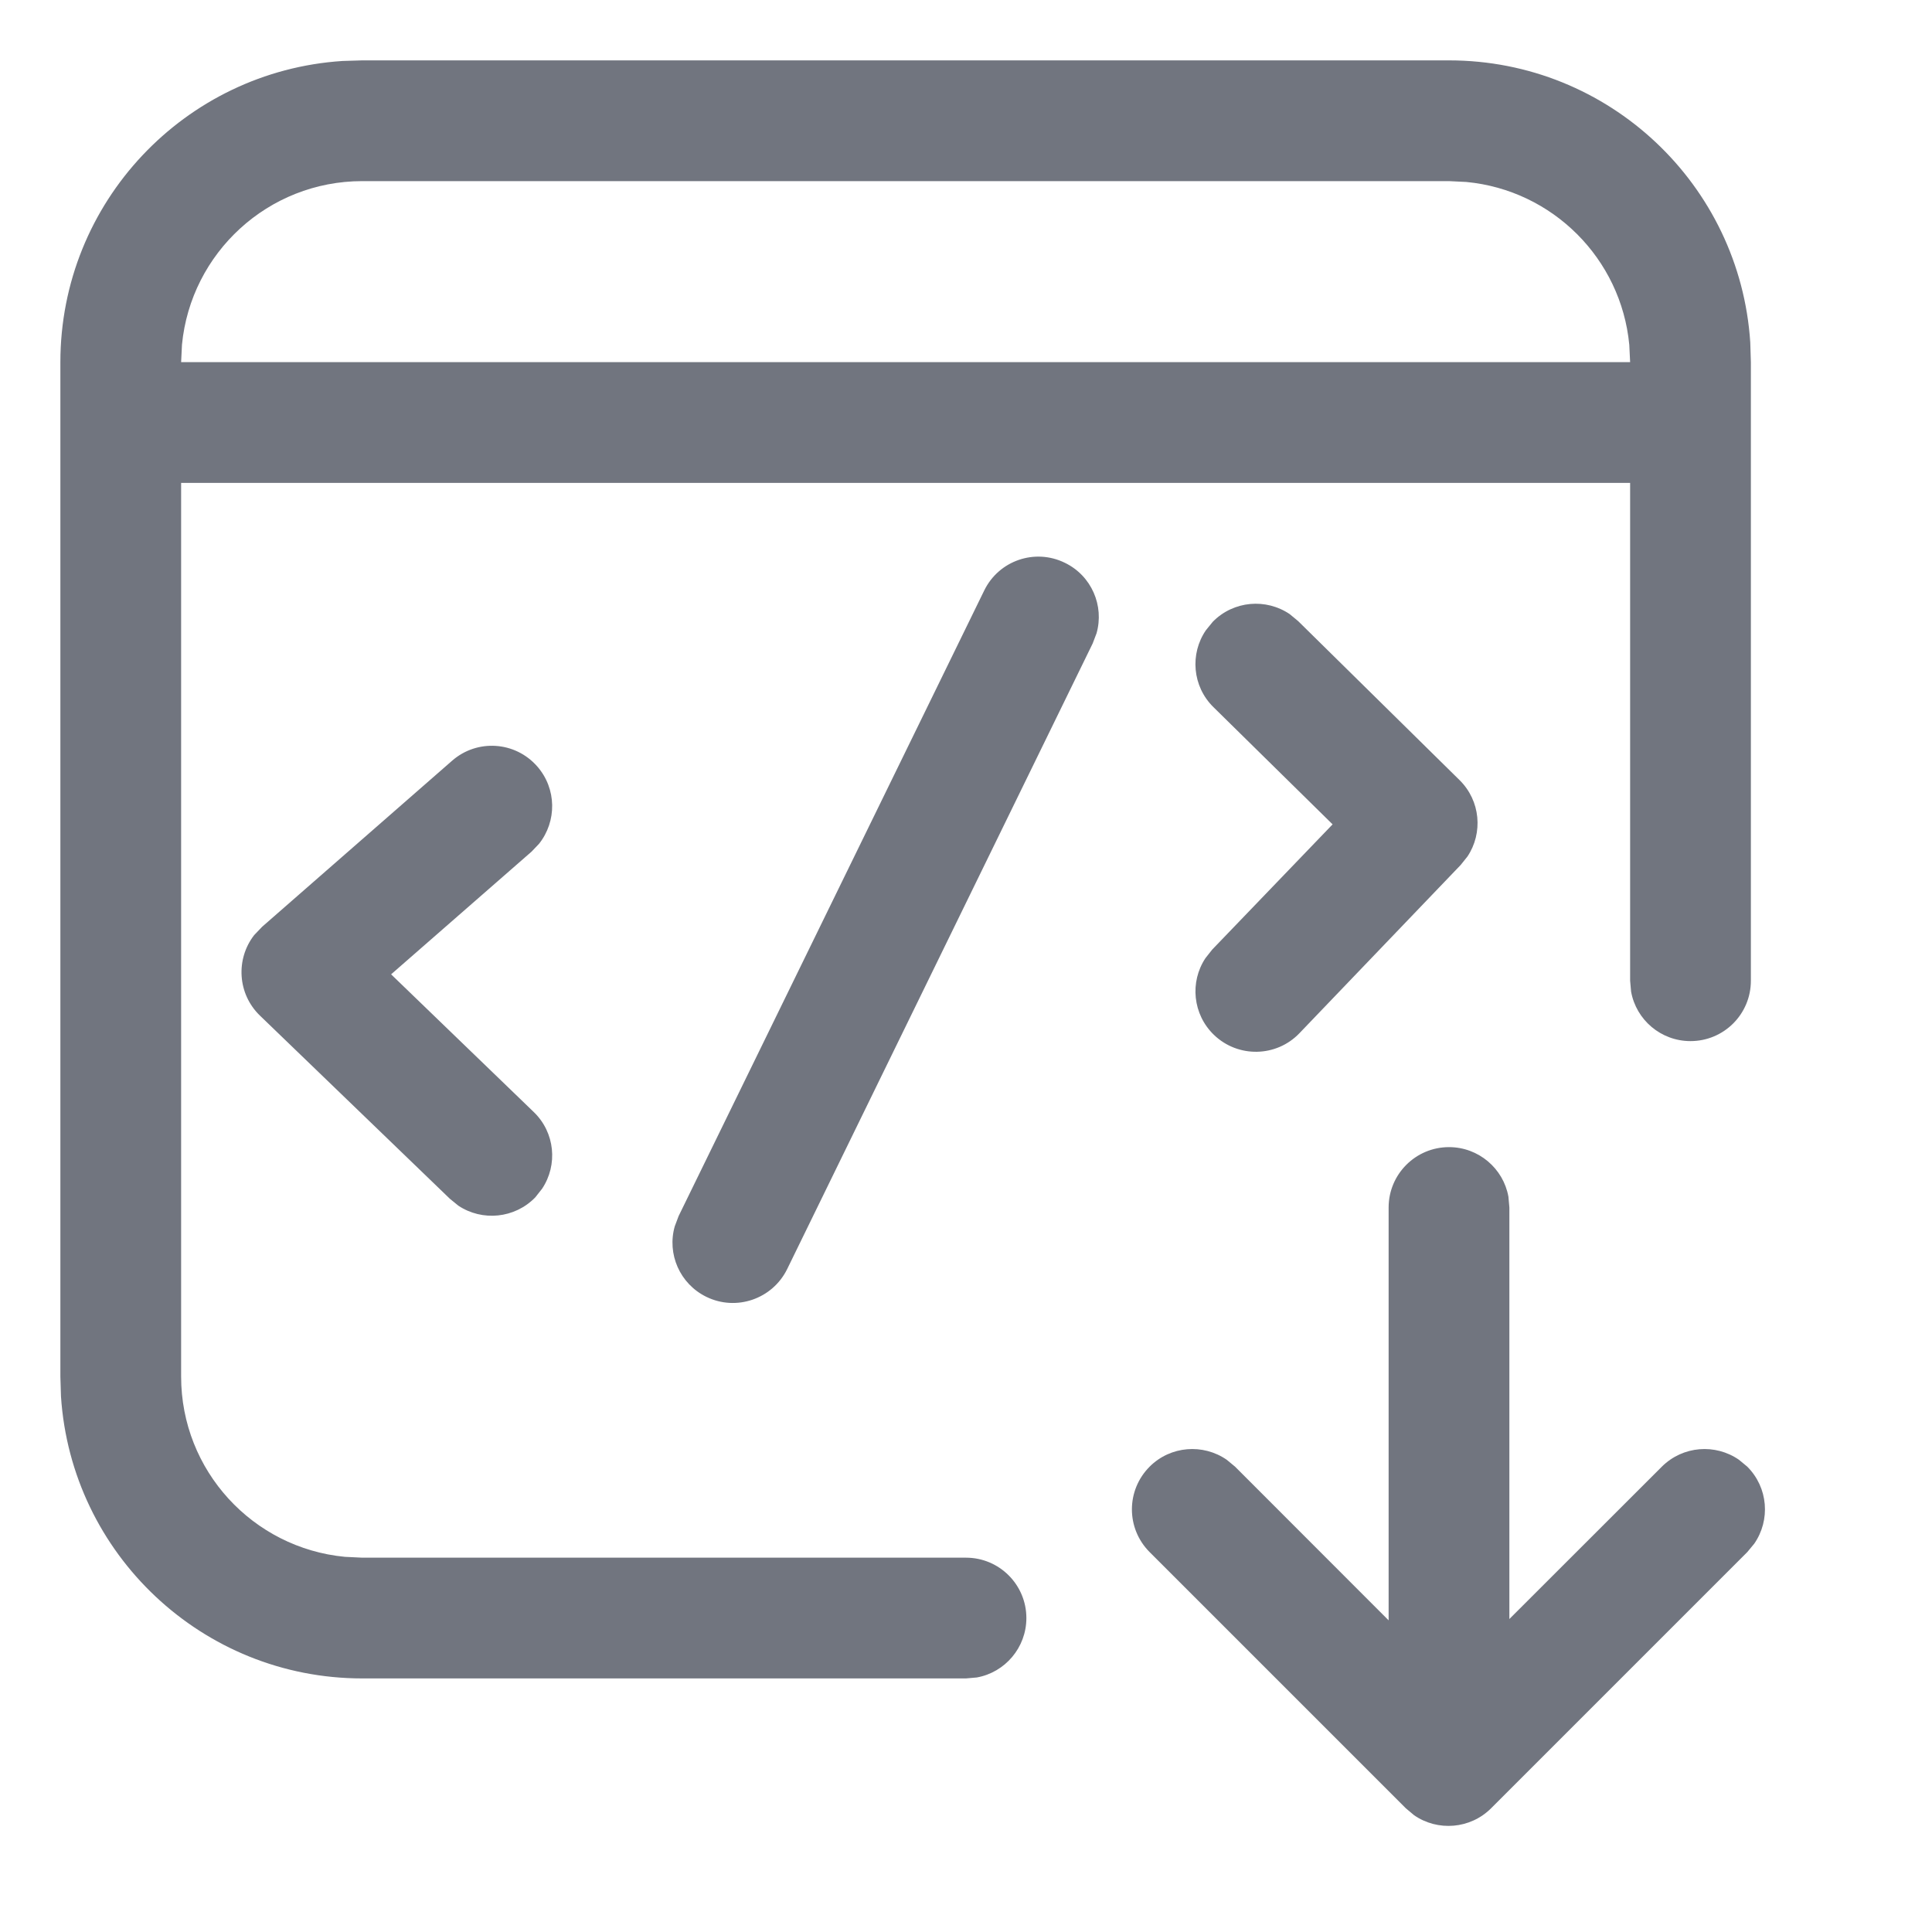 <svg width="16px" height="16px" viewBox="0 0 16 16" version="1.1" xmlns="http://www.w3.org/2000/svg" xmlns:xlink="http://www.w3.org/1999/xlink">
    <title>客户端下载</title>
    <g id="客户端下载" stroke="none" stroke-width="1" fill="none" fill-rule="evenodd">
        <path d="M12,9.5 C12.245,9.5 12.45,9.677 12.492,9.91 L12.5,10 L12.5,13.408 L13.763,12.146 C13.937,11.973 14.206,11.954 14.401,12.089 L14.47,12.146 C14.644,12.32 14.663,12.589 14.528,12.784 L14.47,12.854 L12.349,14.975 C12.176,15.148 11.906,15.168 11.711,15.033 L11.642,14.975 L9.521,12.854 C9.325,12.658 9.325,12.342 9.521,12.146 C9.694,11.973 9.964,11.954 10.159,12.089 L10.228,12.146 L11.5,13.419 L11.5,10 C11.5,9.724 11.724,9.5 12,9.5 Z M12,0.5 C13.325,0.5 14.41,1.531 14.495,2.836 L14.5,3 L14.5,8.122 C14.5,8.399 14.276,8.622 14,8.622 C13.755,8.622 13.55,8.446 13.508,8.212 L13.5,8.122 L13.5,3.999 L1.5,3.999 L1.5,11.4 C1.5,12.18 2.095,12.82 2.856,12.893 L3,12.9 L8,12.9 C8.276,12.9 8.5,13.124 8.5,13.4 C8.5,13.645 8.323,13.85 8.09,13.892 L8,13.9 L3,13.9 C1.675,13.9 0.59,12.868 0.505,11.564 L0.5,11.4 L0.5,3 C0.5,1.674 1.532,0.59 2.836,0.505 L3,0.5 L12,0.5 Z M8.819,4.661 C9.04,4.768 9.146,5.017 9.081,5.245 L9.049,5.329 L6.519,10.51 C6.397,10.758 6.098,10.861 5.85,10.74 C5.629,10.632 5.523,10.384 5.588,10.156 L5.62,10.071 L8.151,4.89 C8.272,4.642 8.571,4.539 8.819,4.661 Z M4.449,6.347 C4.611,6.532 4.612,6.802 4.464,6.988 L4.402,7.053 L3.239,8.069 L4.42,9.209 C4.597,9.379 4.621,9.648 4.489,9.845 L4.433,9.916 C4.262,10.092 3.993,10.116 3.796,9.985 L3.726,9.928 L2.153,8.411 C1.966,8.231 1.951,7.942 2.105,7.744 L2.171,7.675 L3.744,6.3 C3.952,6.118 4.267,6.139 4.449,6.347 Z M10.681,5.086 L10.751,5.144 L12.088,6.461 C12.261,6.632 12.283,6.898 12.153,7.093 L12.097,7.163 L10.761,8.557 C10.57,8.756 10.253,8.762 10.054,8.571 C9.877,8.401 9.852,8.132 9.983,7.935 L10.039,7.864 L11.036,6.827 L10.049,5.856 C9.874,5.684 9.853,5.414 9.987,5.219 L10.044,5.149 C10.216,4.974 10.485,4.953 10.681,5.086 Z M12,1.5 L3,1.5 C2.22,1.5 1.58,2.095 1.507,2.855 L1.5,2.999 L13.5,2.999 L13.493,2.855 C13.425,2.142 12.858,1.575 12.144,1.507 L12,1.5 Z" id="形状结合" fill="#71757F" fill-rule="nonzero"></path>
    </g>
</svg>